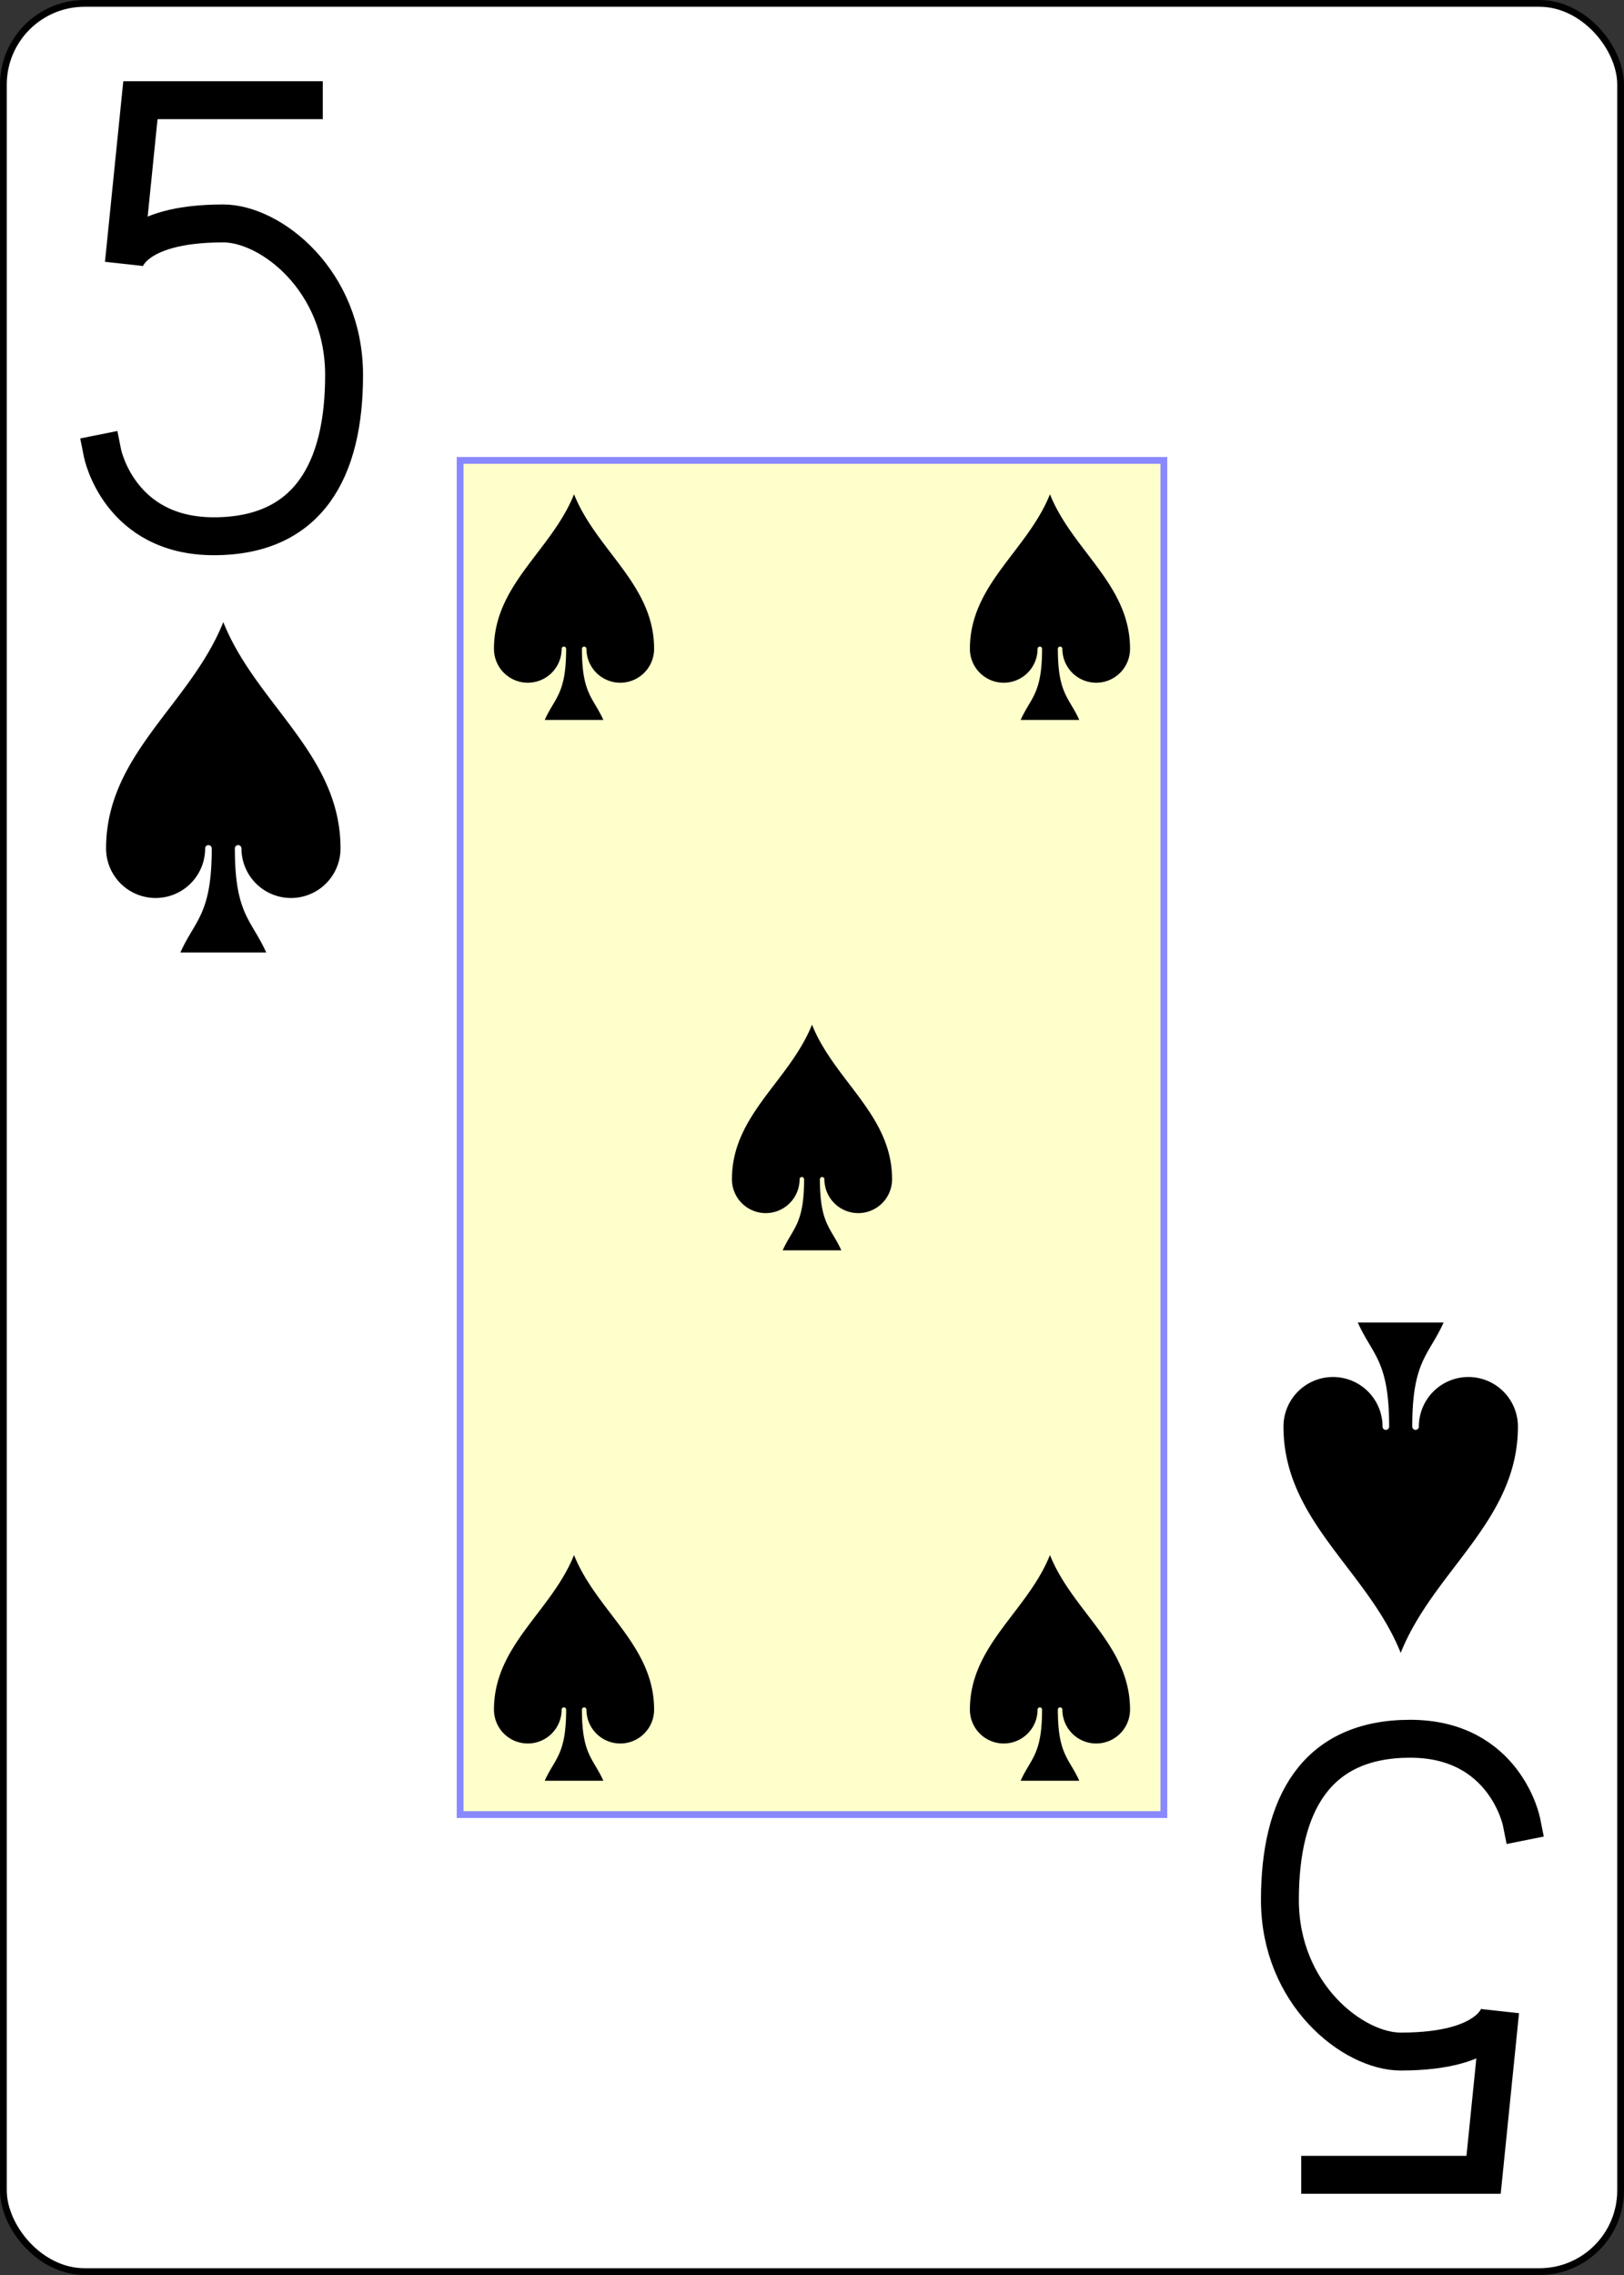 <?xml version="1.0" encoding="UTF-8" standalone="no"?>
<svg xmlns="http://www.w3.org/2000/svg" xmlns:xlink="http://www.w3.org/1999/xlink" class="card" face="5S" height="3.5in" preserveAspectRatio="none" viewBox="-120 -168 240 336" width="2.5in"><rect x="-120" y="-168" width="240" height="336" fill="#333333" stroke="none"/><defs><symbol id="SS5" viewBox="-600 -600 1200 1200" preserveAspectRatio="xMinYMid"><path d="M0 -500C100 -250 355 -100 355 185A150 150 0 0 1 55 185A10 10 0 0 0 35 185C35 385 85 400 130 500L-130 500C-85 400 -35 385 -35 185A10 10 0 0 0 -55 185A150 150 0 0 1 -355 185C-355 -100 -100 -250 0 -500Z" fill="black"></path></symbol><symbol id="VS5" viewBox="-500 -500 1000 1000" preserveAspectRatio="xMinYMid"><path d="M170 -460L-175 -460L-210 -115C-210 -115 -200 -200 0 -200C100 -200 255 -80 255 120C255 320 180 460 -20 460C-220 460 -255 285 -255 285" stroke="black" stroke-width="80" stroke-linecap="square" stroke-miterlimit="1.5" fill="none"></path></symbol><rect id="XS5" width="104" height="200" x="-52" y="-100"></rect></defs><rect width="239" height="335" x="-119.5" y="-167.5" rx="12" ry="12" fill="white" stroke="black"></rect><use xlink:href="#XS5" width="104" height="200" stroke="#88f" fill="#FFC"></use><use xlink:href="#VS5" height="70" width="70" x="-122" y="-156"></use><use xlink:href="#SS5" height="58.558" width="58.558" x="-116.279" y="-81"></use><use xlink:href="#SS5" height="40" width="40" x="-55.167" y="-98.334"></use><use xlink:href="#SS5" height="40" width="40" x="15.167" y="-98.334"></use><use xlink:href="#SS5" height="40" width="40" x="-20" y="-20"></use><use xlink:href="#SS5" height="40" width="40" x="-55.167" y="58.334"></use><use xlink:href="#SS5" height="40" width="40" x="15.167" y="58.334"></use><g transform="rotate(180)"><use xlink:href="#VS5" height="70" width="70" x="-122" y="-156"></use><use xlink:href="#SS5" height="58.558" width="58.558" x="-116.279" y="-81"></use></g></svg>